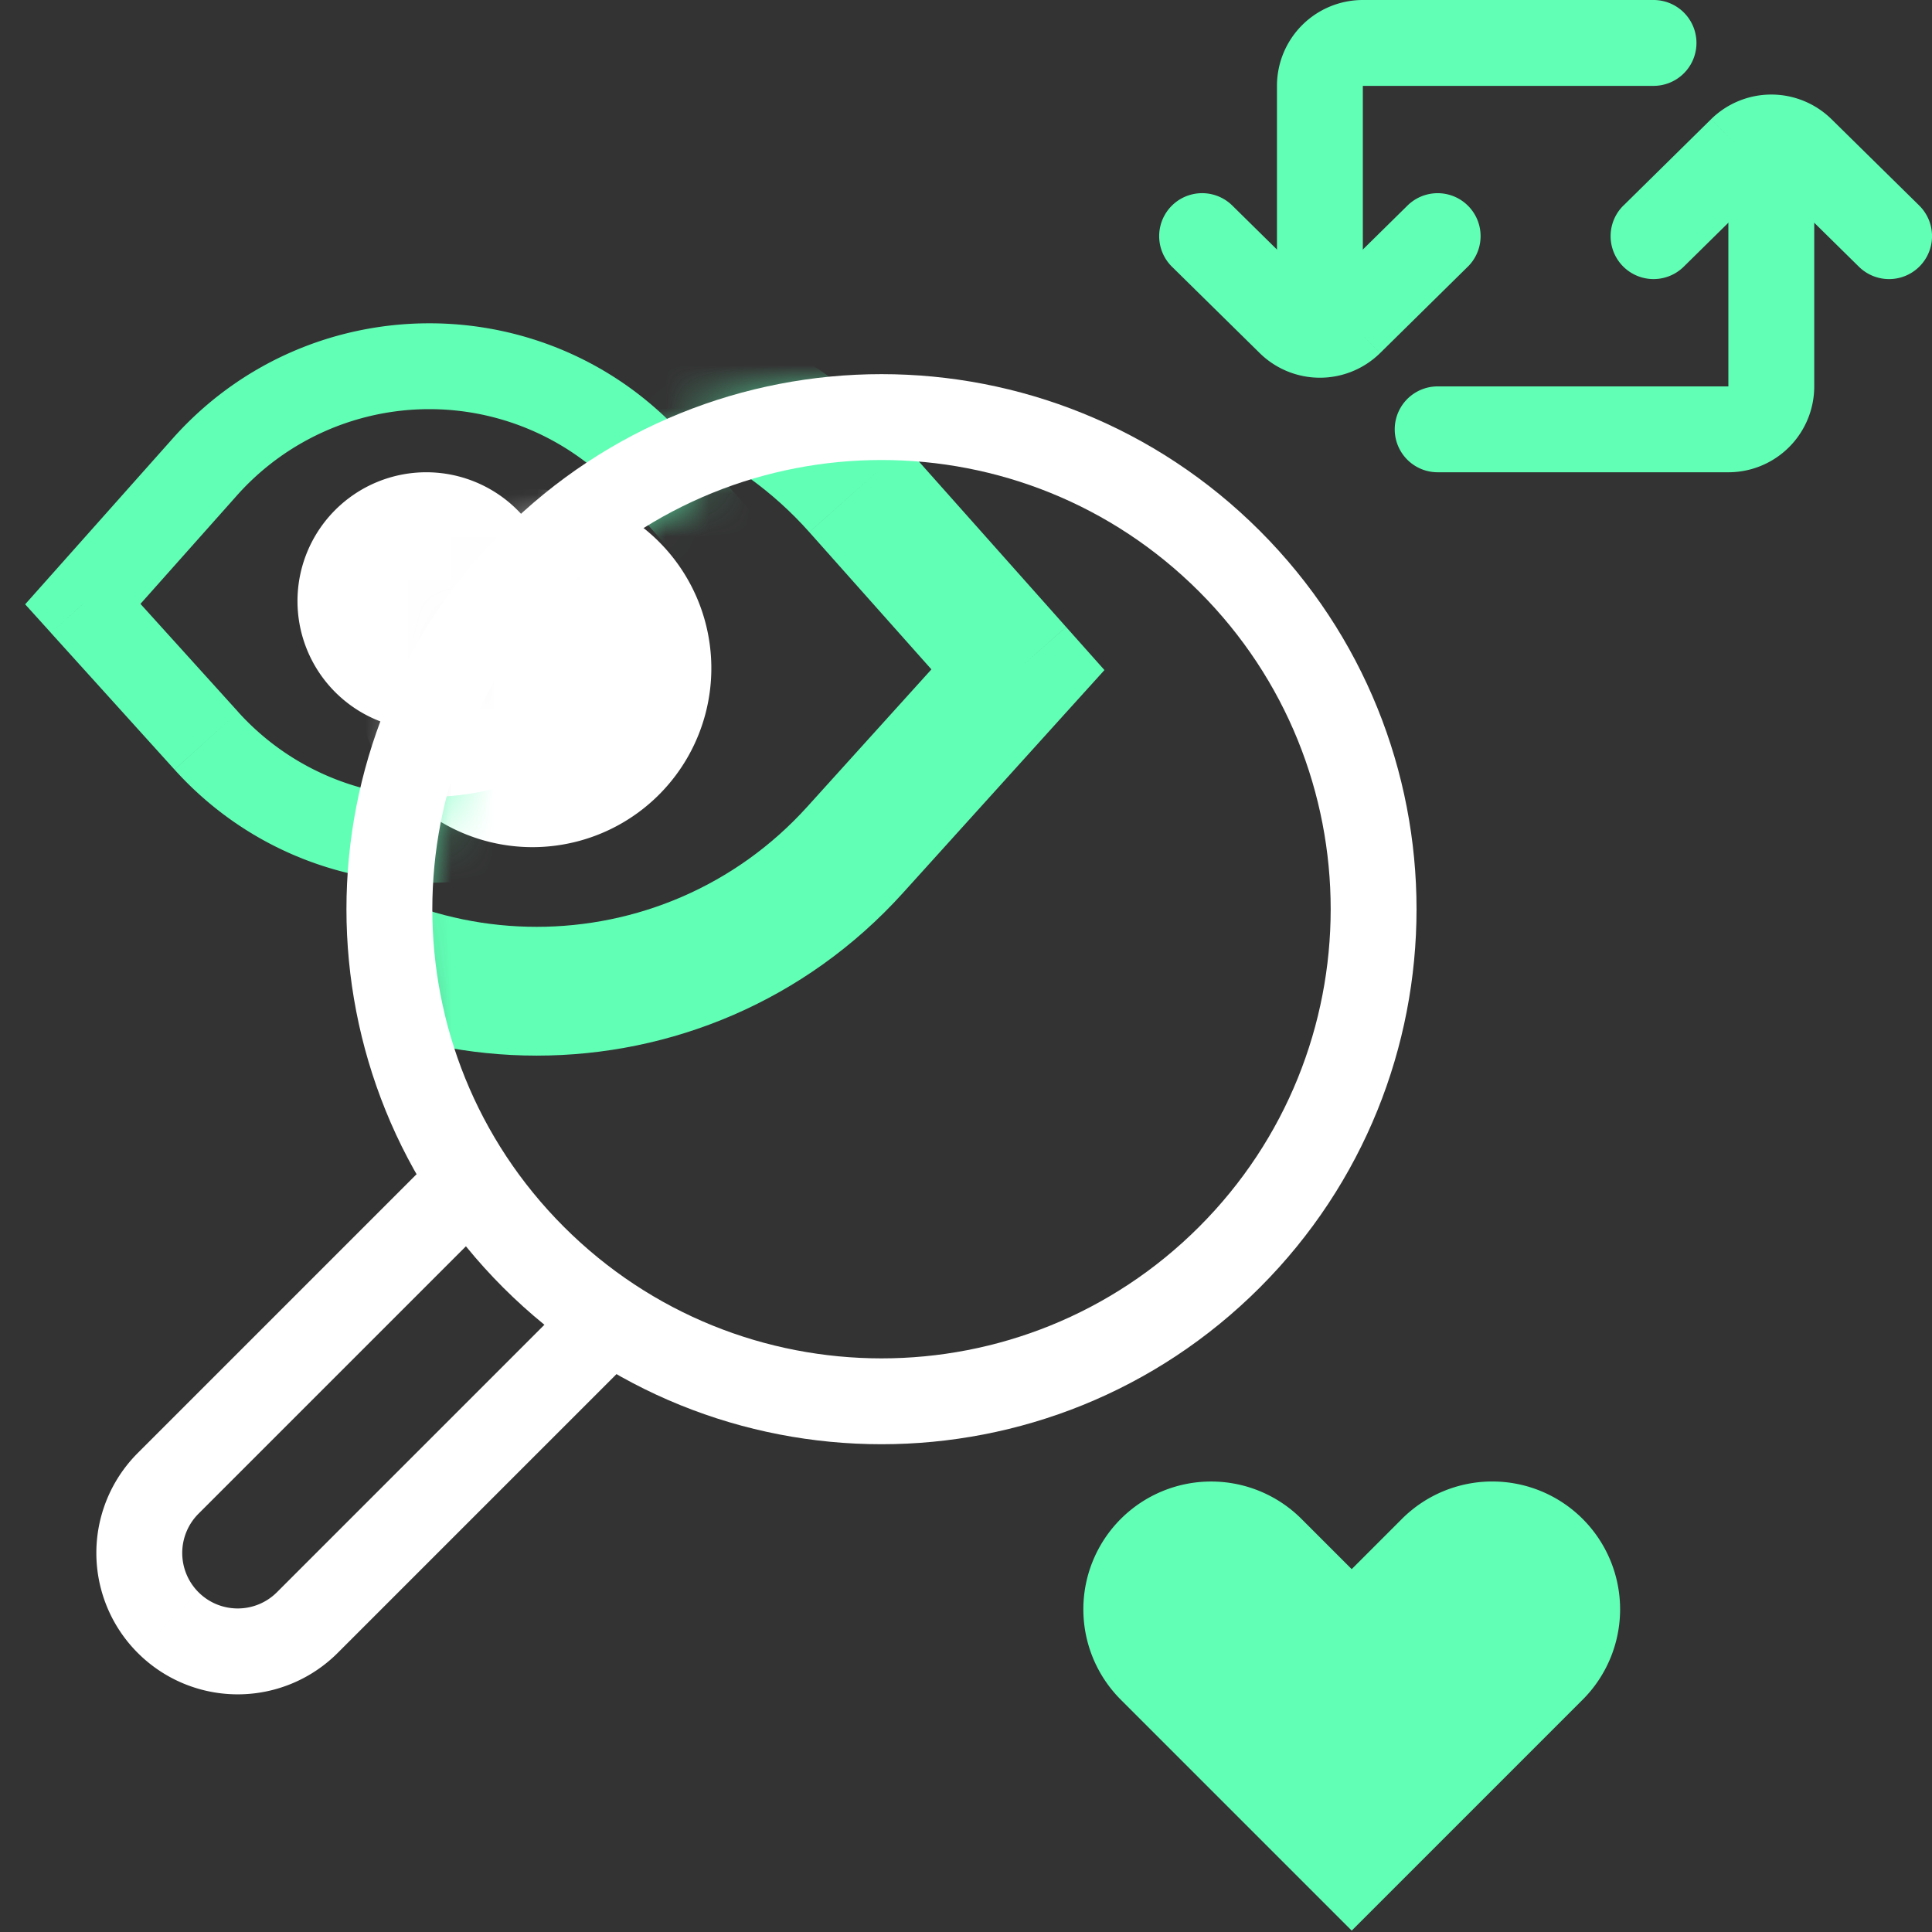 <svg width="45" height="45" viewBox="0 0 45 45" xmlns="http://www.w3.org/2000/svg" xmlns:xlink="http://www.w3.org/1999/xlink" xmlns:figma="http://www.figma.com/figma/ns"><rect x="0" y="0" width="45" height="45" fill="#333333" stroke="none"/><title>icon-analyze</title><desc>Created using Figma</desc><g figma:type="canvas"><g figma:type="frame"><g figma:type="frame"><use xlink:href="#a" transform="translate(30.743 1)" fill="#61FFB6" figma:type="vector"/><use xlink:href="#b" transform="translate(28 5.5)" fill="#61FFB6" figma:type="vector"/><use xlink:href="#a" transform="matrix(-1 0 0 -1 41.257 10)" fill="#61FFB6" figma:type="vector"/><use xlink:href="#b" transform="matrix(-1 0 0 -1 44 5.5)" fill="#61FFB6" figma:type="vector"/></g><use xlink:href="#c" transform="rotate(-45 57.247 -10.229)" fill="#61FFB6" figma:type="vector"/><g figma:type="frame" transform="translate(-229 -584)"><mask id="e"><use xlink:href="#d" transform="translate(238 593)" fill="#C4C4C4" figma:type="ellipse"/></mask><g figma:type="frame" mask="url(#e)"><use xlink:href="#f" transform="rotate(45 -587.822 585.016)" fill="#61FFB6" figma:type="vector"/><use xlink:href="#g" transform="translate(237.235 595.333)" fill="#FFF" figma:type="ellipse"/></g></g><g figma:type="frame" transform="translate(-229 -584)"><mask id="j"><g figma:type="vector" transform="translate(228 590)"><use xlink:href="#h" fill="#C4C4C4"/><use xlink:href="#i"/></g></mask><g mask="url(#j)" figma:type="frame"><use xlink:href="#k" transform="rotate(45 -591.486 582.998)" fill="#61FFB6" figma:type="vector"/><use xlink:href="#l" transform="translate(235.929 595)" fill="#FFF" figma:type="ellipse"/></g></g><g figma:type="frame"><use xlink:href="#m" transform="rotate(45 4.271 27.267)" fill="#FFF" figma:type="ellipse"/><use xlink:href="#n" transform="rotate(45 -27.987 26.874)" fill="#FFF" figma:type="vector"/></g></g></g><defs><path id="a" d="M-1 5.85a1 1 0 1 0 2 0h-2zM7.771 1a1 1 0 0 0 0-2v2zM1 5.85V1h-2v4.85h2zM1 1h6.771v-2H1v2zm0 0v-2a2 2 0 0 0-2 2h2z"/><path id="b" d="M.702-.713A1 1 0 0 0-.702.713L.702-.713zM6.187.713A1 1 0 0 0 4.784-.713L6.187.713zm-6.889 0l2.042 2.01 1.403-1.426L.702-.713-.702.713zm4.848 2.01L6.187.712 4.784-.713l-2.041 2.01 1.403 1.425zm-2.806 0a2 2 0 0 0 2.806 0L2.743 1.296 1.34 2.722z"/><path id="c" d="M2.977 0A2.977 2.977 0 0 0 0 2.977V10.584h7.607a2.977 2.977 0 0 0 0-5.954H5.953V2.977A2.977 2.977 0 0 0 2.977 0z"/><path id="d" d="M23 11.5C23 17.851 17.851 23 11.5 23S0 17.851 0 11.5 5.149 0 11.5 0 23 5.149 23 11.5z"/><path id="f" d="M16.835.982l1.498-.076-.067-1.343-1.343-.078-.088 1.497zm.285 5.647l-1.498.075 1.498-.075zM.982 16.835l-1.497.087.078 1.343 1.343.068.076-1.498zm10.15-14.683l5.616.328.174-2.995-5.615-.328-.174 2.995zm4.205-1.094l.285 5.646 2.996-.15-.285-5.648-2.996.152zM6.704 15.622l-5.646-.285-.152 2.996 5.647.285.151-2.996zM2.48 16.748l-.328-5.615-2.995.174.328 5.615 2.995-.174zm8.827-17.59c-6.87-.402-12.55 5.28-12.15 12.15l2.995-.175c-.296-5.078 3.903-9.277 8.98-8.981l.175-2.995zm4.315 7.546c.254 5.027-3.891 9.172-8.918 8.918l-.15 2.996c6.8.343 12.407-5.264 12.064-12.065l-2.996.151z"/><path id="g" d="M8.333 4.167a4.167 4.167 0 1 1-8.333 0 4.167 4.167 0 0 1 8.333 0z"/><path id="h" d="M0 15.5h10l2-7L18 4l-.5-4h-16L0 15.5z"/><path id="i" d="M10 15.5v.5h.377l.104-.363L10 15.5zm-10 0l-.498-.048L-.55 16H0v-.5zM17.5 0l.496-.062-.055-.438H17.5V0zm.5 4l.3.4.232-.174-.036-.288L18 4zm-6 4.5l-.3-.4-.135.1-.046.163L12 8.5zM1.5 0v-.5h-.454l-.044.452L1.5 0zM10 15H0v1h10v-1zM17.004.062l.5 4 .992-.124-.5-4-.992.124zM17.7 3.6l-6 4.5.6.8 6-4.5-.6-.8zm-6.18 4.763l-2 7 .96.274 2-7-.96-.274zM.497 15.548l1.5-15.5-.996-.096-1.5 15.5.996.096zM1.5.5h16v-1h-16v1z"/><path id="k" d="M7.854.458l-.058.998.058-.998zm4.267.25l.999-.051-.045-.896-.895-.052-.059.998zM.707 12.12l-.998.059.052.895.896.045.05-.999zM7.796 1.456l4.267.25.117-1.997-4.268-.25-.116 1.997zm3.327-.698l.216 4.286 1.997-.1L13.12.656l-1.997.1zm-6.079 10.58l-4.286-.215-.101 1.997 4.286.216.101-1.997zm-3.339.725l-.249-4.267-1.996.116.249 4.268 1.996-.117zM7.912-.54C3.133-.82-.818 3.133-.54 7.912l1.996-.116a6 6 0 0 1 6.34-6.34L7.912-.54zm3.427 5.584a6 6 0 0 1-6.295 6.295l-.1 1.997c4.73.24 8.631-3.662 8.392-8.393l-1.997.101z"/><path id="l" d="M6 3a3 3 0 1 1-6 0 3 3 0 0 1 6 0z"/><path id="m" d="M21.925 11.463c0 5.778-4.684 10.462-10.463 10.462v2c6.883 0 12.463-5.58 12.463-12.463h-2zM11.462 21.925C5.685 21.925 1 17.24 1 11.462h-2c0 6.883 5.58 12.463 12.463 12.463v-2zM1 11.462C1 5.685 5.684 1 11.463 1v-2C4.58-1-1 4.58-1 11.463h2zM11.463 1c5.778 0 10.462 4.684 10.462 10.463h2C23.925 4.58 18.345-1 11.462-1v2z"/><path id="n" d="M1 .573a1 1 0 0 0-2 0h2zM5.585 0a1 1 0 0 0-2 0h2zM-1 .573v9.17h2V.573h-2zm6.585 9.17V0h-2v9.743h2zm-6.585 0a3.292 3.292 0 0 0 3.292 3.293v-2A1.293 1.293 0 0 1 1 9.743h-2zm3.292 3.293a3.292 3.292 0 0 0 3.293-3.293h-2c0 .714-.579 1.293-1.293 1.293v2z"/></defs></svg>